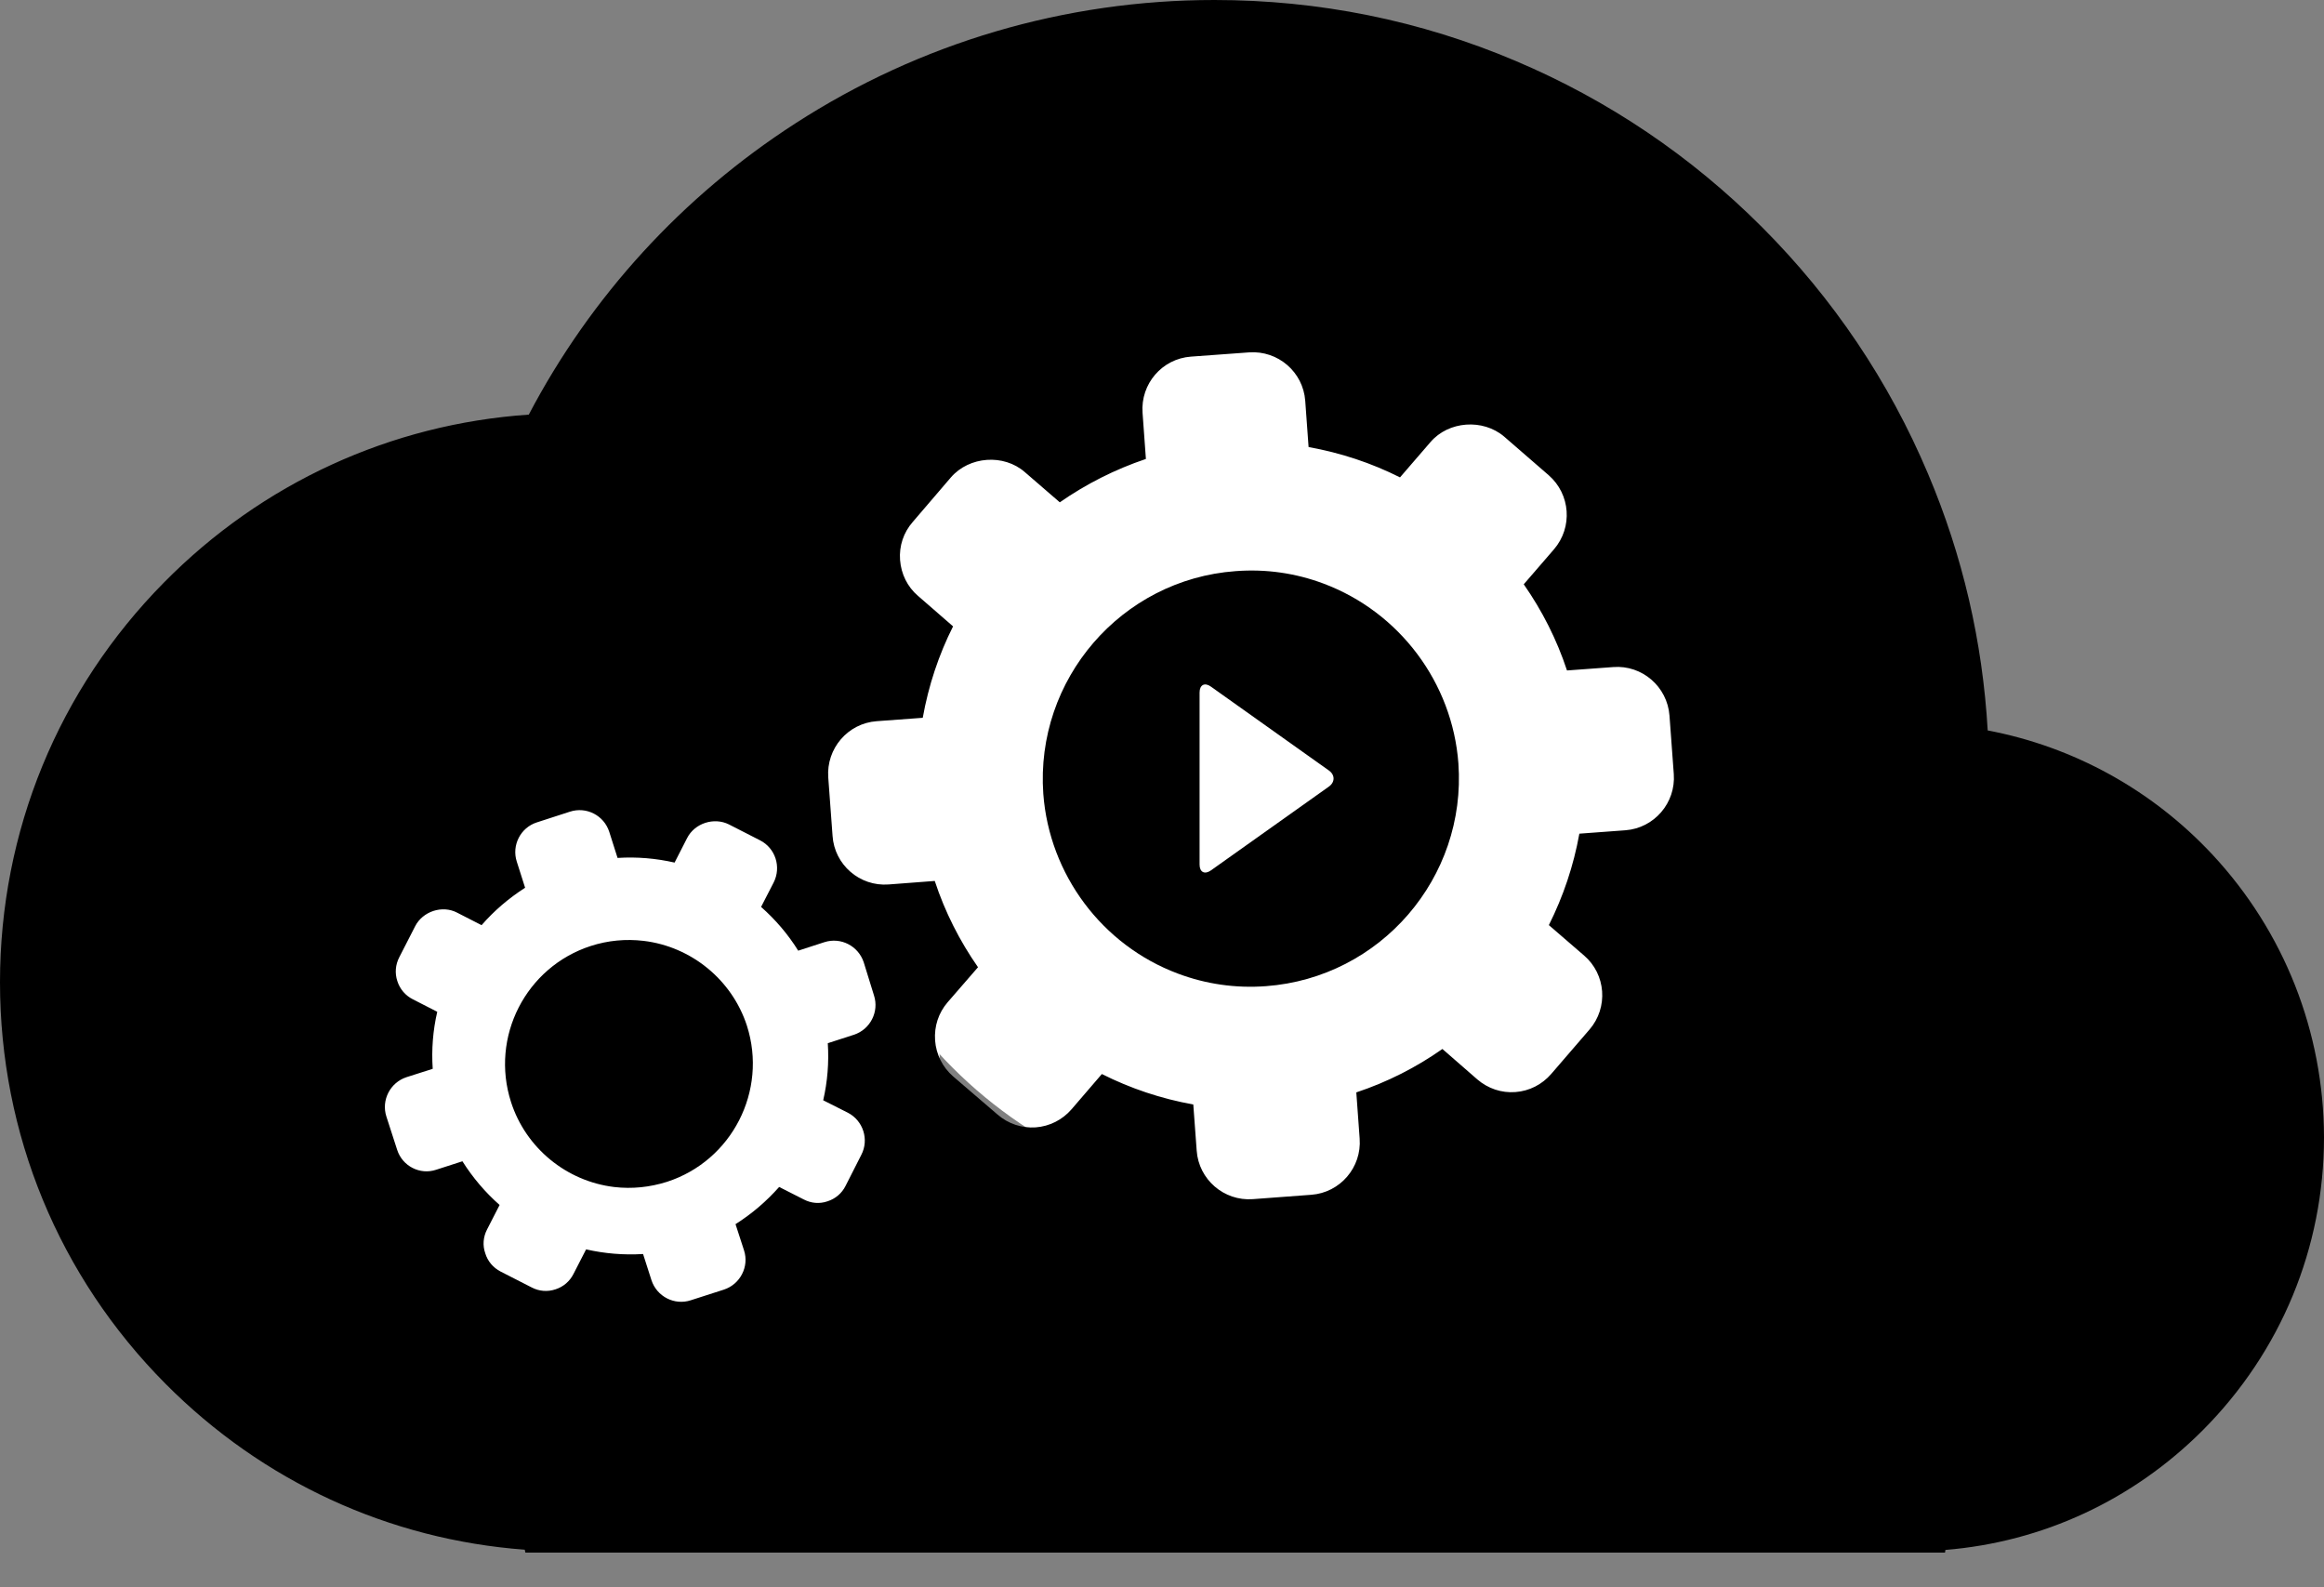 <svg width="41" height="28" viewBox="0 0 41 28" fill="none" xmlns="http://www.w3.org/2000/svg">
<rect x="0" y="0" width="41" height="28" fill="#808080" stroke="none"/>
<path d="M10.848 24.584C14.015 24.584 16.581 22.017 16.581 18.85C16.581 15.684 14.015 13.117 10.848 13.117C7.682 13.117 5.115 15.684 5.115 18.85C5.115 22.017 7.682 24.584 10.848 24.584Z" fill="white"/>
<path d="M22.521 21.201C26.986 21.201 30.606 17.582 30.606 13.117C30.606 8.652 26.986 5.032 22.521 5.032C18.056 5.032 14.437 8.652 14.437 13.117C14.437 17.582 18.056 21.201 22.521 21.201Z" fill="white"/>
<path fill-rule="evenodd" clip-rule="evenodd" d="M11.355 16.597C11.04 16.56 10.726 16.589 10.423 16.687C9.276 17.058 8.645 18.293 9.016 19.442C9.276 20.249 9.992 20.838 10.836 20.939C11.151 20.976 11.465 20.943 11.768 20.847C12.914 20.475 13.545 19.241 13.177 18.093C12.915 17.286 12.197 16.698 11.355 16.597Z" fill="black"/>
<path fill-rule="evenodd" clip-rule="evenodd" d="M23.445 13.875L21.363 15.354C21.253 15.432 21.163 15.385 21.163 15.251V12.216C21.163 12.081 21.253 12.033 21.363 12.112L23.445 13.592C23.554 13.669 23.554 13.797 23.445 13.875ZM23.351 10.295C22.855 10.109 22.33 10.034 21.797 10.075C19.781 10.223 18.261 11.986 18.406 14.005C18.513 15.427 19.443 16.674 20.78 17.174C21.274 17.36 21.8 17.436 22.335 17.396C24.354 17.246 25.875 15.484 25.729 13.465C25.623 12.042 24.689 10.797 23.351 10.295Z" fill="black"/>
<path fill-rule="evenodd" clip-rule="evenodd" d="M28.676 14.646L27.863 14.706C27.761 15.274 27.578 15.814 27.325 16.319L27.946 16.855C28.333 17.187 28.376 17.773 28.043 18.16L27.366 18.945C27.205 19.131 26.981 19.246 26.736 19.264C26.488 19.283 26.251 19.202 26.063 19.041L25.447 18.504C24.985 18.829 24.476 19.088 23.928 19.27L23.987 20.085C24.025 20.593 23.642 21.039 23.134 21.076L22.102 21.153C21.592 21.19 21.148 20.806 21.112 20.297L21.052 19.483C20.485 19.382 19.944 19.2 19.439 18.946L18.904 19.568C18.742 19.755 18.516 19.869 18.27 19.887C18.025 19.903 17.786 19.824 17.599 19.661L16.814 18.987C16.629 18.826 16.515 18.599 16.497 18.354C16.479 18.105 16.557 17.867 16.718 17.68L17.254 17.062C16.932 16.6 16.672 16.091 16.491 15.54L15.676 15.602C15.167 15.64 14.722 15.255 14.688 14.745L14.612 13.713C14.576 13.205 14.957 12.759 15.466 12.722L16.279 12.662C16.381 12.092 16.562 11.549 16.814 11.049L16.195 10.511C16.009 10.352 15.898 10.126 15.879 9.879C15.86 9.632 15.94 9.393 16.102 9.208L16.776 8.421C17.1 8.047 17.708 8.003 18.08 8.328L18.697 8.861C19.16 8.539 19.667 8.281 20.216 8.096L20.157 7.282C20.12 6.772 20.501 6.328 21.01 6.291L22.037 6.216C22.546 6.18 22.99 6.561 23.027 7.071L23.086 7.886C23.654 7.988 24.196 8.168 24.699 8.421L25.235 7.8C25.555 7.425 26.163 7.382 26.538 7.703L27.321 8.382C27.707 8.718 27.749 9.301 27.416 9.689L26.882 10.307C27.205 10.77 27.464 11.278 27.645 11.827L28.462 11.767C28.97 11.728 29.415 12.113 29.453 12.623L29.529 13.655C29.566 14.162 29.184 14.608 28.676 14.646ZM14.957 19.628C15.228 19.767 15.335 20.102 15.196 20.37L14.917 20.92C14.852 21.05 14.737 21.148 14.596 21.192C14.458 21.239 14.311 21.227 14.179 21.158L13.746 20.938C13.523 21.189 13.268 21.41 12.976 21.594L13.126 22.056C13.22 22.344 13.058 22.655 12.771 22.749L12.186 22.937C11.899 23.031 11.588 22.872 11.493 22.582L11.345 22.121C11.004 22.142 10.665 22.113 10.34 22.039L10.118 22.471C10.053 22.602 9.938 22.7 9.8 22.744C9.66 22.791 9.511 22.779 9.381 22.711L8.831 22.43C8.701 22.363 8.603 22.248 8.561 22.108C8.512 21.969 8.524 21.82 8.593 21.687L8.814 21.256C8.562 21.034 8.342 20.776 8.158 20.485L7.696 20.634C7.41 20.731 7.098 20.571 7.006 20.281L6.817 19.697C6.723 19.408 6.883 19.097 7.17 19.002L7.634 18.854C7.611 18.514 7.638 18.174 7.714 17.848L7.282 17.627C7.152 17.561 7.055 17.448 7.01 17.307C6.963 17.166 6.976 17.018 7.044 16.886L7.324 16.339C7.458 16.076 7.803 15.962 8.064 16.099L8.496 16.32C8.717 16.066 8.975 15.845 9.264 15.66L9.117 15.199C9.024 14.912 9.183 14.599 9.471 14.507L10.055 14.318C10.345 14.224 10.654 14.383 10.748 14.672L10.895 15.134C11.238 15.112 11.577 15.142 11.901 15.216L12.122 14.784C12.255 14.521 12.597 14.411 12.86 14.543L13.41 14.824C13.68 14.962 13.787 15.294 13.649 15.567L13.427 15.998C13.678 16.22 13.9 16.477 14.082 16.77L14.544 16.62C14.834 16.527 15.142 16.686 15.238 16.975L15.419 17.56C15.512 17.846 15.354 18.159 15.065 18.253L14.604 18.402C14.626 18.743 14.599 19.079 14.523 19.409L14.957 19.628ZM39.03 15.073C37.964 13.931 36.577 13.171 35.067 12.885C34.977 11.318 34.625 9.8 34.014 8.357C33.326 6.727 32.341 5.264 31.087 4.008C29.833 2.752 28.37 1.766 26.744 1.077C25.059 0.361 23.267 0 21.425 0C18.789 0 16.232 0.754 14.028 2.179C12.04 3.462 10.424 5.229 9.329 7.314C6.894 7.48 4.626 8.519 2.896 10.272C1.028 12.162 0 14.668 0 17.328C0 20.001 1.038 22.518 2.922 24.412C4.634 26.134 6.86 27.158 9.258 27.337L9.269 27.388H34.314L34.321 27.341C36.037 27.201 37.63 26.462 38.862 25.229C40.238 23.848 41 22.012 41 20.061C40.995 18.203 40.298 16.434 39.03 15.073Z" fill="black"/>
</svg>
